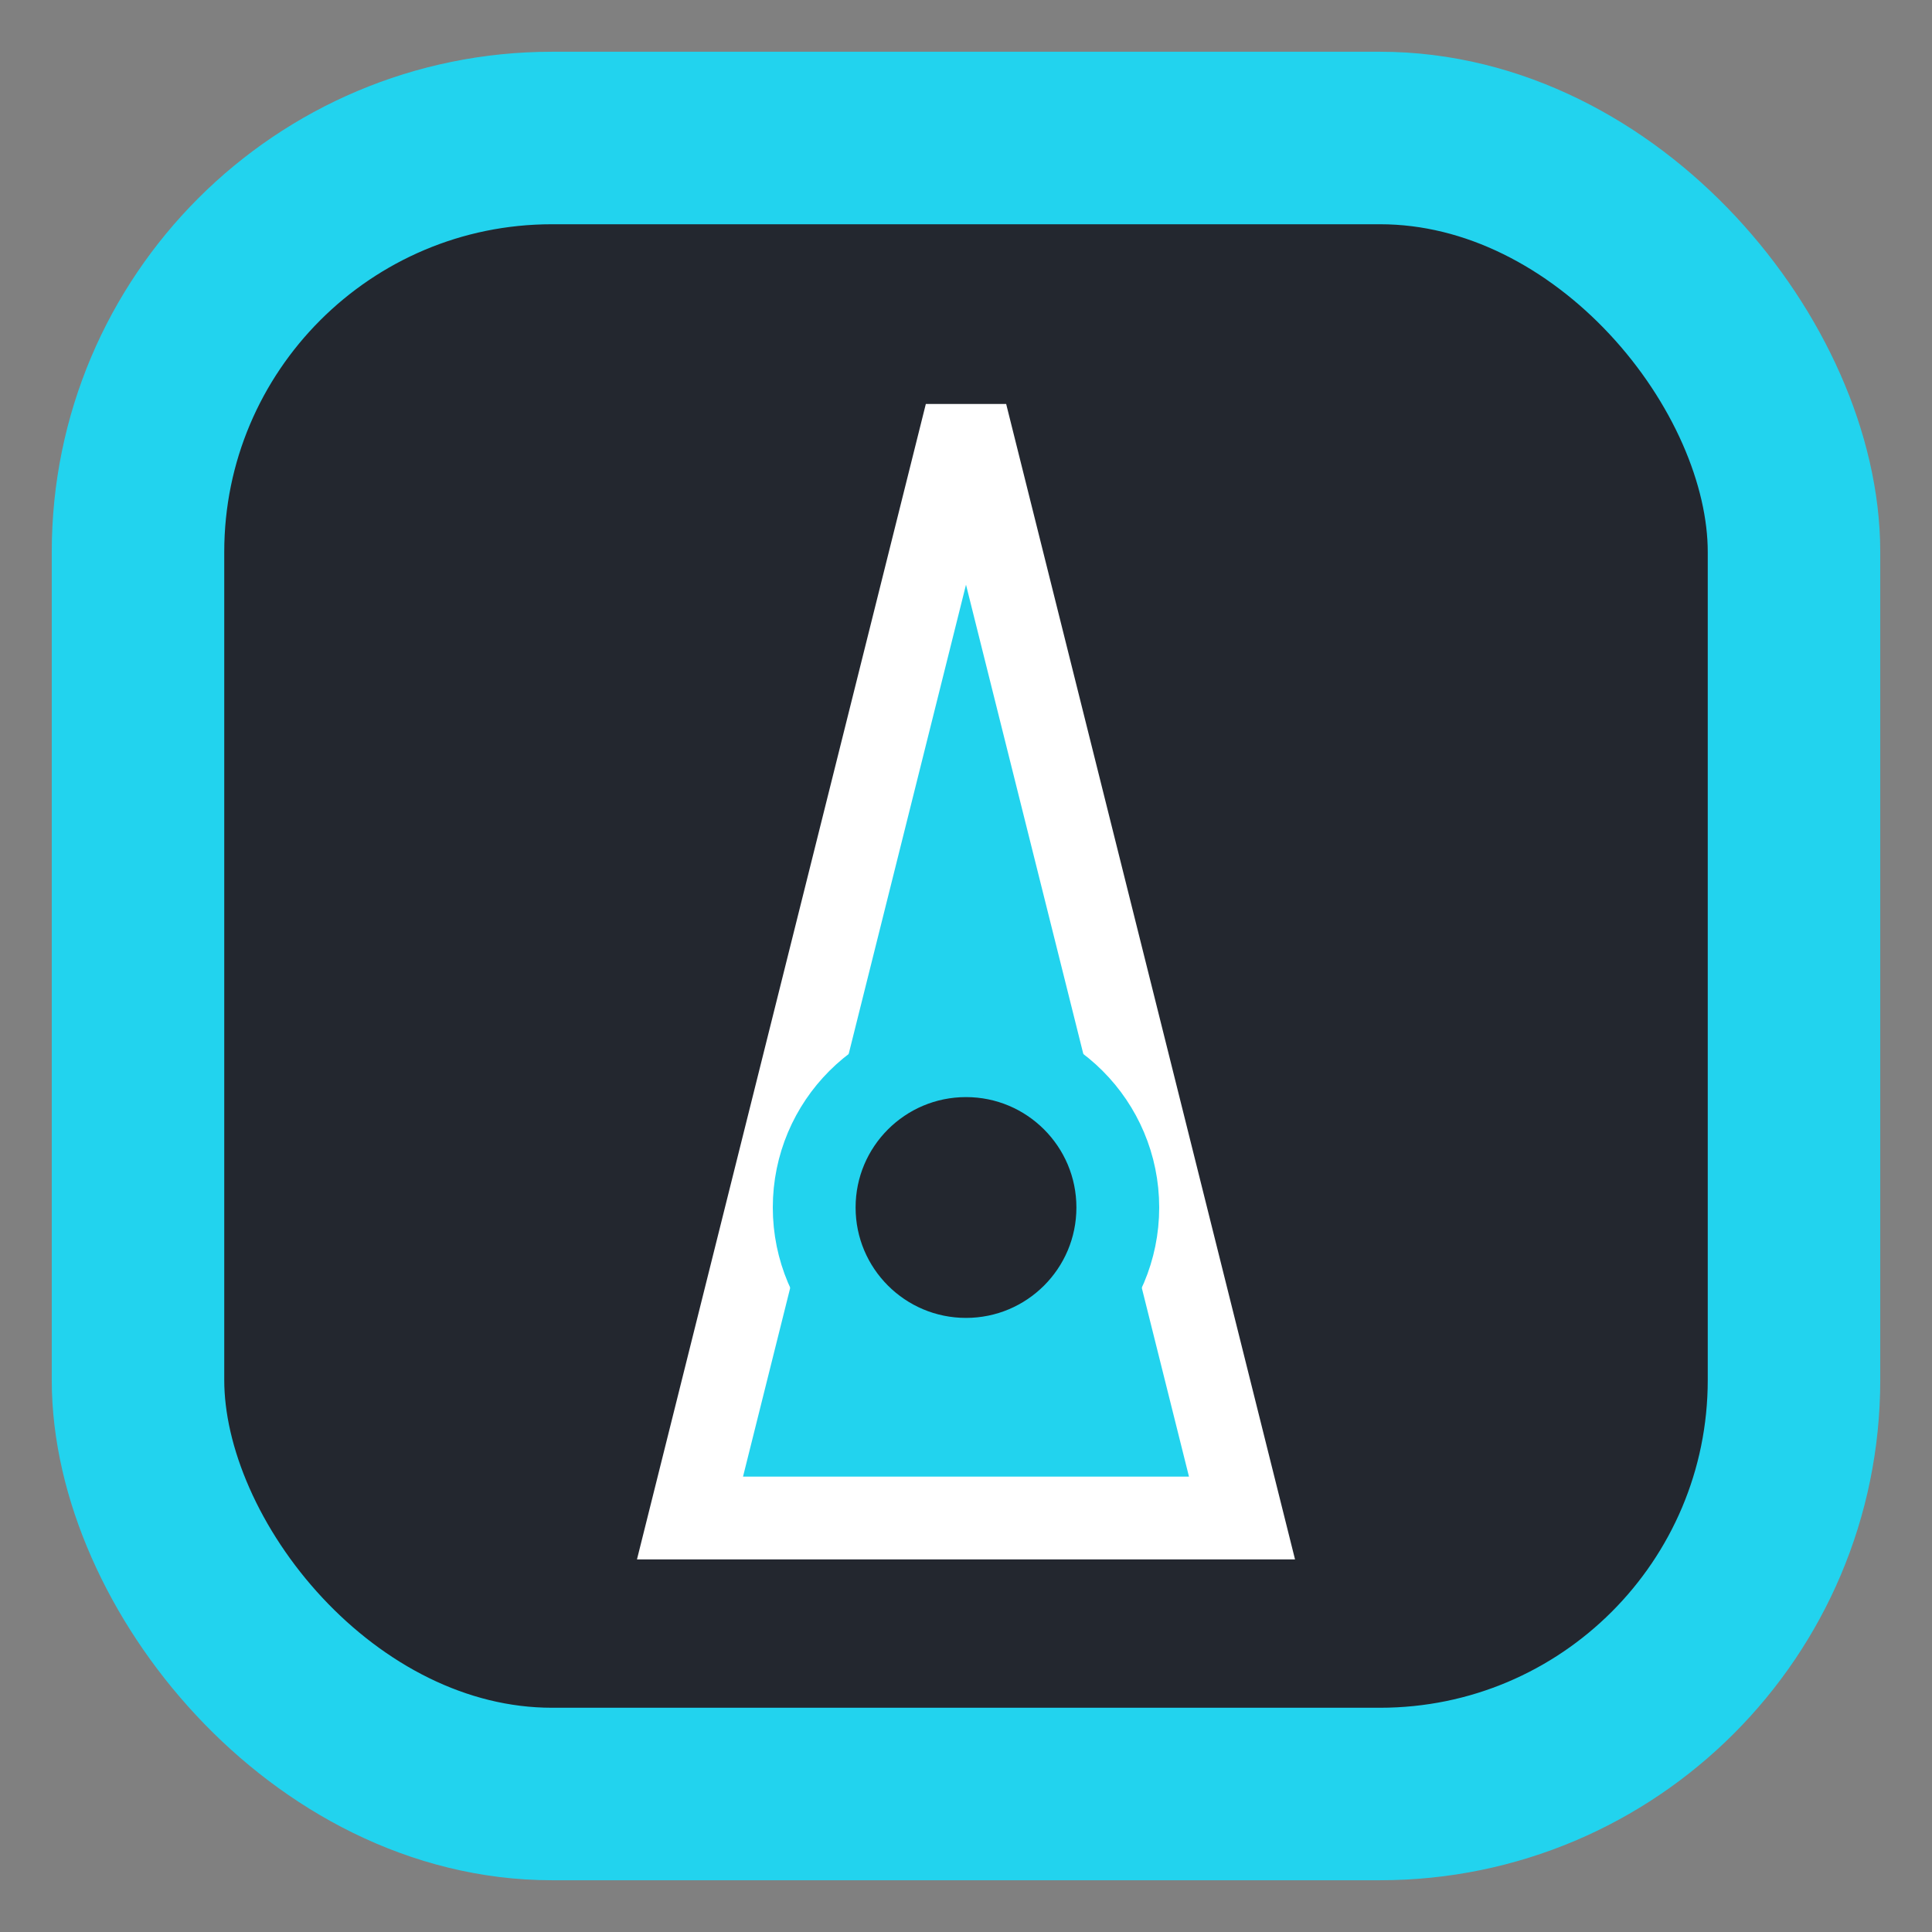 <svg width="28" height="28" viewBox="0 0 28 28" fill="none" xmlns="http://www.w3.org/2000/svg"><rect x="0" y="0" width="28" height="28" fill="#808080" stroke="none"/><rect x="2" y="2" width="24" height="24" rx="6" fill="#23272F" stroke="#22D3EE" stroke-width="2.5"/><polygon points="14,6 18,22 10,22" fill="#22D3EE" stroke="#FFF" stroke-width="1.2"/><circle cx="14" cy="17.5" r="2.2" fill="#23272F" stroke="#22D3EE" stroke-width="1.2"/></svg>